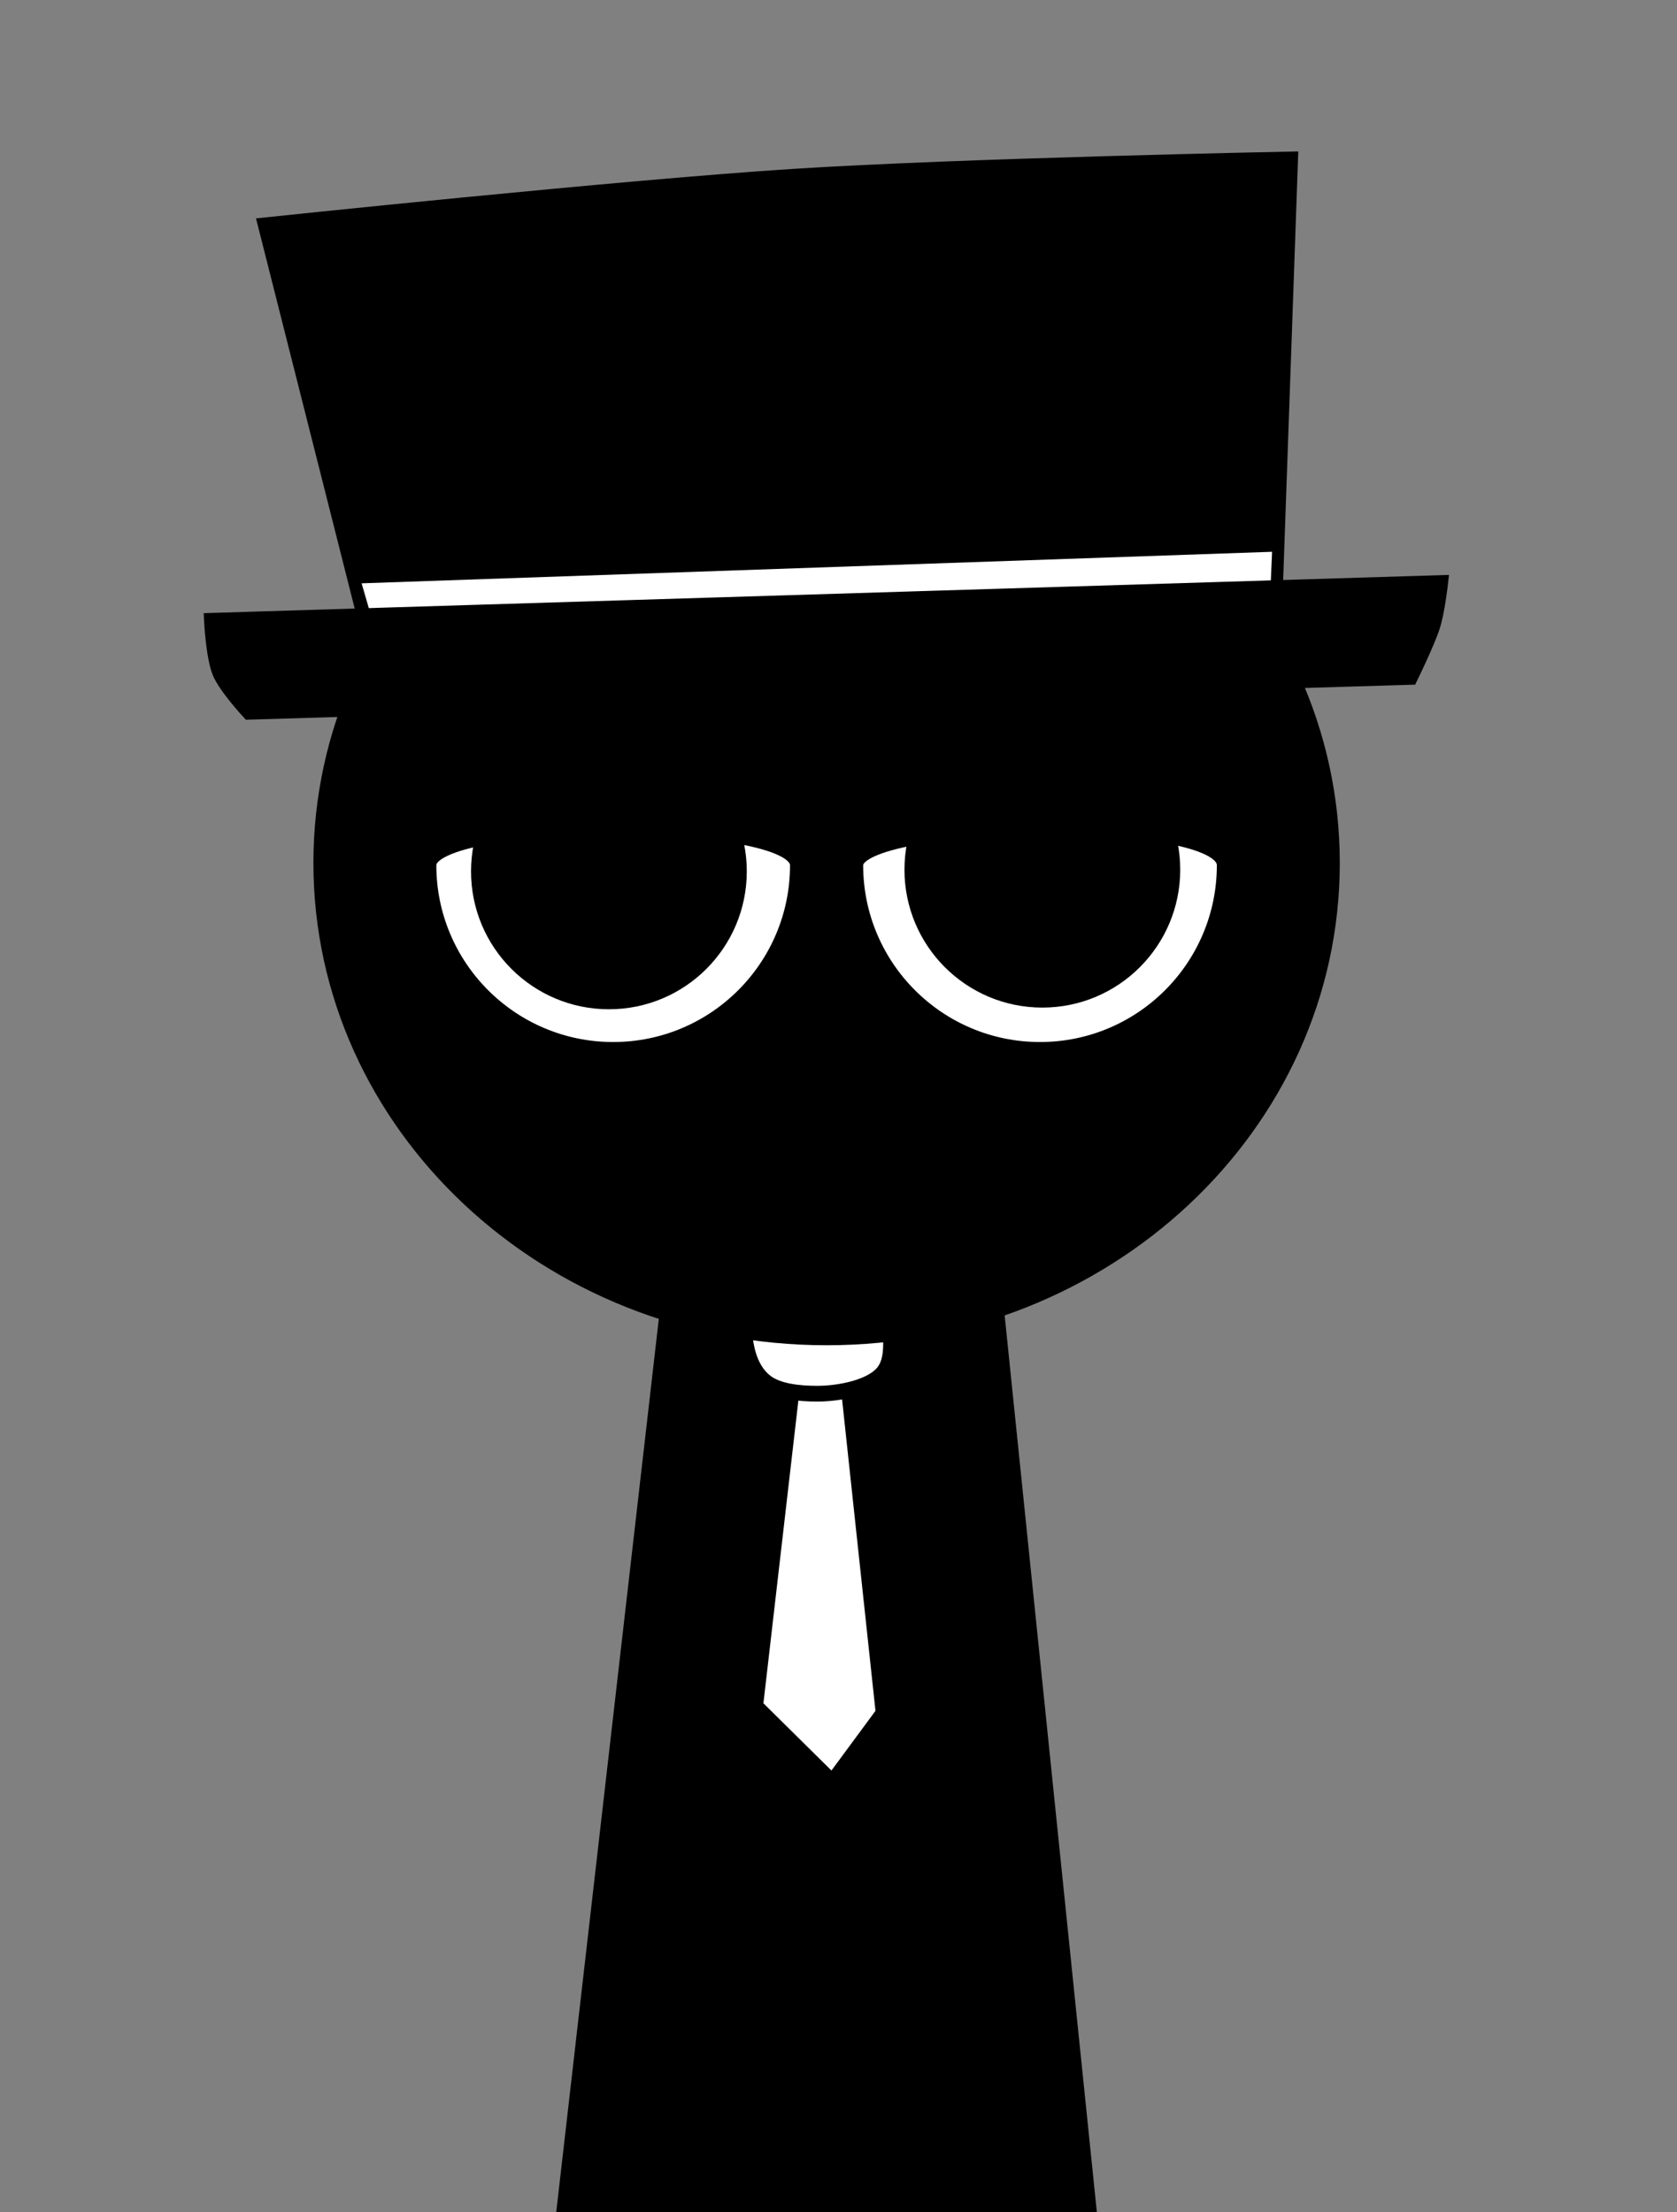 <svg version="1.1" xmlns="http://www.w3.org/2000/svg" xmlns:xlink="http://www.w3.org/1999/xlink" width="213.182" height="281.185" viewBox="0,0,213.182,281.185"><rect x="0" y="0" width="213.182" height="281.185" fill="#808080" stroke="none"/><g transform="translate(-214.524,-38.888)"><g stroke-miterlimit="10"><g stroke="#000000"><g stroke-linecap="butt"><path d="M286.352,319.072l15.143,-131.842l37.783,-0.158l13.574,132z" fill="#000000" stroke-width="0"/><path d="M286.352,319.072l15.143,-131.842l37.783,-0.158l13.574,132z" fill="none" stroke-width="2"/></g><path d="M315.462,212.958l-4.94,42.787l9.816,9.698l6.513,-8.828l-4.706,-43.868z" fill="#ffffff" stroke-width="2" stroke-linecap="round"/><path d="M327.745,207.063c0,2.405 0.421,4.941 -1.182,6.551c-1.695,1.703 -5.488,2.412 -8.133,2.412c-2.259,0 -5.034,-0.247 -6.646,-1.534c-2.059,-1.644 -2.668,-4.652 -2.668,-7.428c0,-2.54 0.57,-5.887 2.334,-7.518c1.674,-1.548 4.475,-1.445 6.98,-1.445c2.952,0 6.111,0.092 7.818,2.154c1.267,1.531 1.497,4.7 1.497,6.809z" fill="#ffffff" stroke-width="2" stroke-linecap="butt"/></g><path d="M214.524,306.613v-267.725h213.182v267.725z" fill="none" stroke="none" stroke-width="0" stroke-linecap="butt"/><path d="M255.365,148.572c0,-33.302 28.76,-60.298 64.237,-60.298c35.477,0 64.237,26.996 64.237,60.298c0,33.302 -28.76,60.298 -64.237,60.298c-35.477,0 -64.237,-26.996 -64.237,-60.298z" fill="#000000" stroke="#000000" stroke-width="2" stroke-linecap="butt"/><path d="M268.992,148.848c0,-6.391 46.961,-6.577 46.961,0c0,12.968 -10.513,23.481 -23.481,23.481c-12.968,0 -23.481,-10.513 -23.481,-23.481z" fill="#ffffff" stroke="#000000" stroke-width="2" stroke-linecap="butt"/><path d="M276.901,149.638c0,-8.3 6.728,-15.028 15.028,-15.028c8.3,0 15.028,6.728 15.028,15.028c0,8.3 -6.728,15.028 -15.028,15.028c-8.3,0 -15.028,-6.728 -15.028,-15.028z" fill="#000000" stroke="#000000" stroke-width="5" stroke-linecap="butt"/><path d="" fill="none" stroke="#000000" stroke-width="2" stroke-linecap="round"/><path d="M346.731,172.329c-12.968,0 -23.481,-10.513 -23.481,-23.481c0,-6.06 46.961,-6.908 46.961,0c0,12.968 -10.513,23.481 -23.481,23.481z" fill="#ffffff" stroke="#000000" stroke-width="2" stroke-linecap="butt"/><path d="M362.056,149.425c0,8.3 -6.728,15.028 -15.028,15.028c-8.3,0 -15.028,-6.728 -15.028,-15.028c0,-8.3 6.728,-15.028 15.028,-15.028c8.3,0 15.028,6.728 15.028,15.028z" fill="#000000" stroke="#000000" stroke-width="5" stroke-linecap="butt"/><path d="M262.303,122.79l-13.982,-55.272c0,0 45.052,-4.752 67.071,-6.166c21.363,-1.372 63.134,-2.196 63.134,-2.196l-2.002,56.759z" fill="#000000" stroke="#000000" stroke-width="2" stroke-linecap="butt"/><path d="M263.091,121.985l-2.598,-8.957l115.739,-4.008l-0.389,8.957z" fill="#ffffff" stroke="#000000" stroke-width="0" stroke-linecap="butt"/><path d="M246.202,129.352c0,0 -2.938,-3.169 -3.699,-5.028c-0.814,-1.986 -1.038,-6.533 -1.038,-6.533l156.135,-4.799c0,0 -0.398,3.574 -1.006,5.474c-0.659,2.064 -2.807,6.459 -2.807,6.459z" fill="#000000" stroke="#000000" stroke-width="2" stroke-linecap="butt"/></g></g></svg>